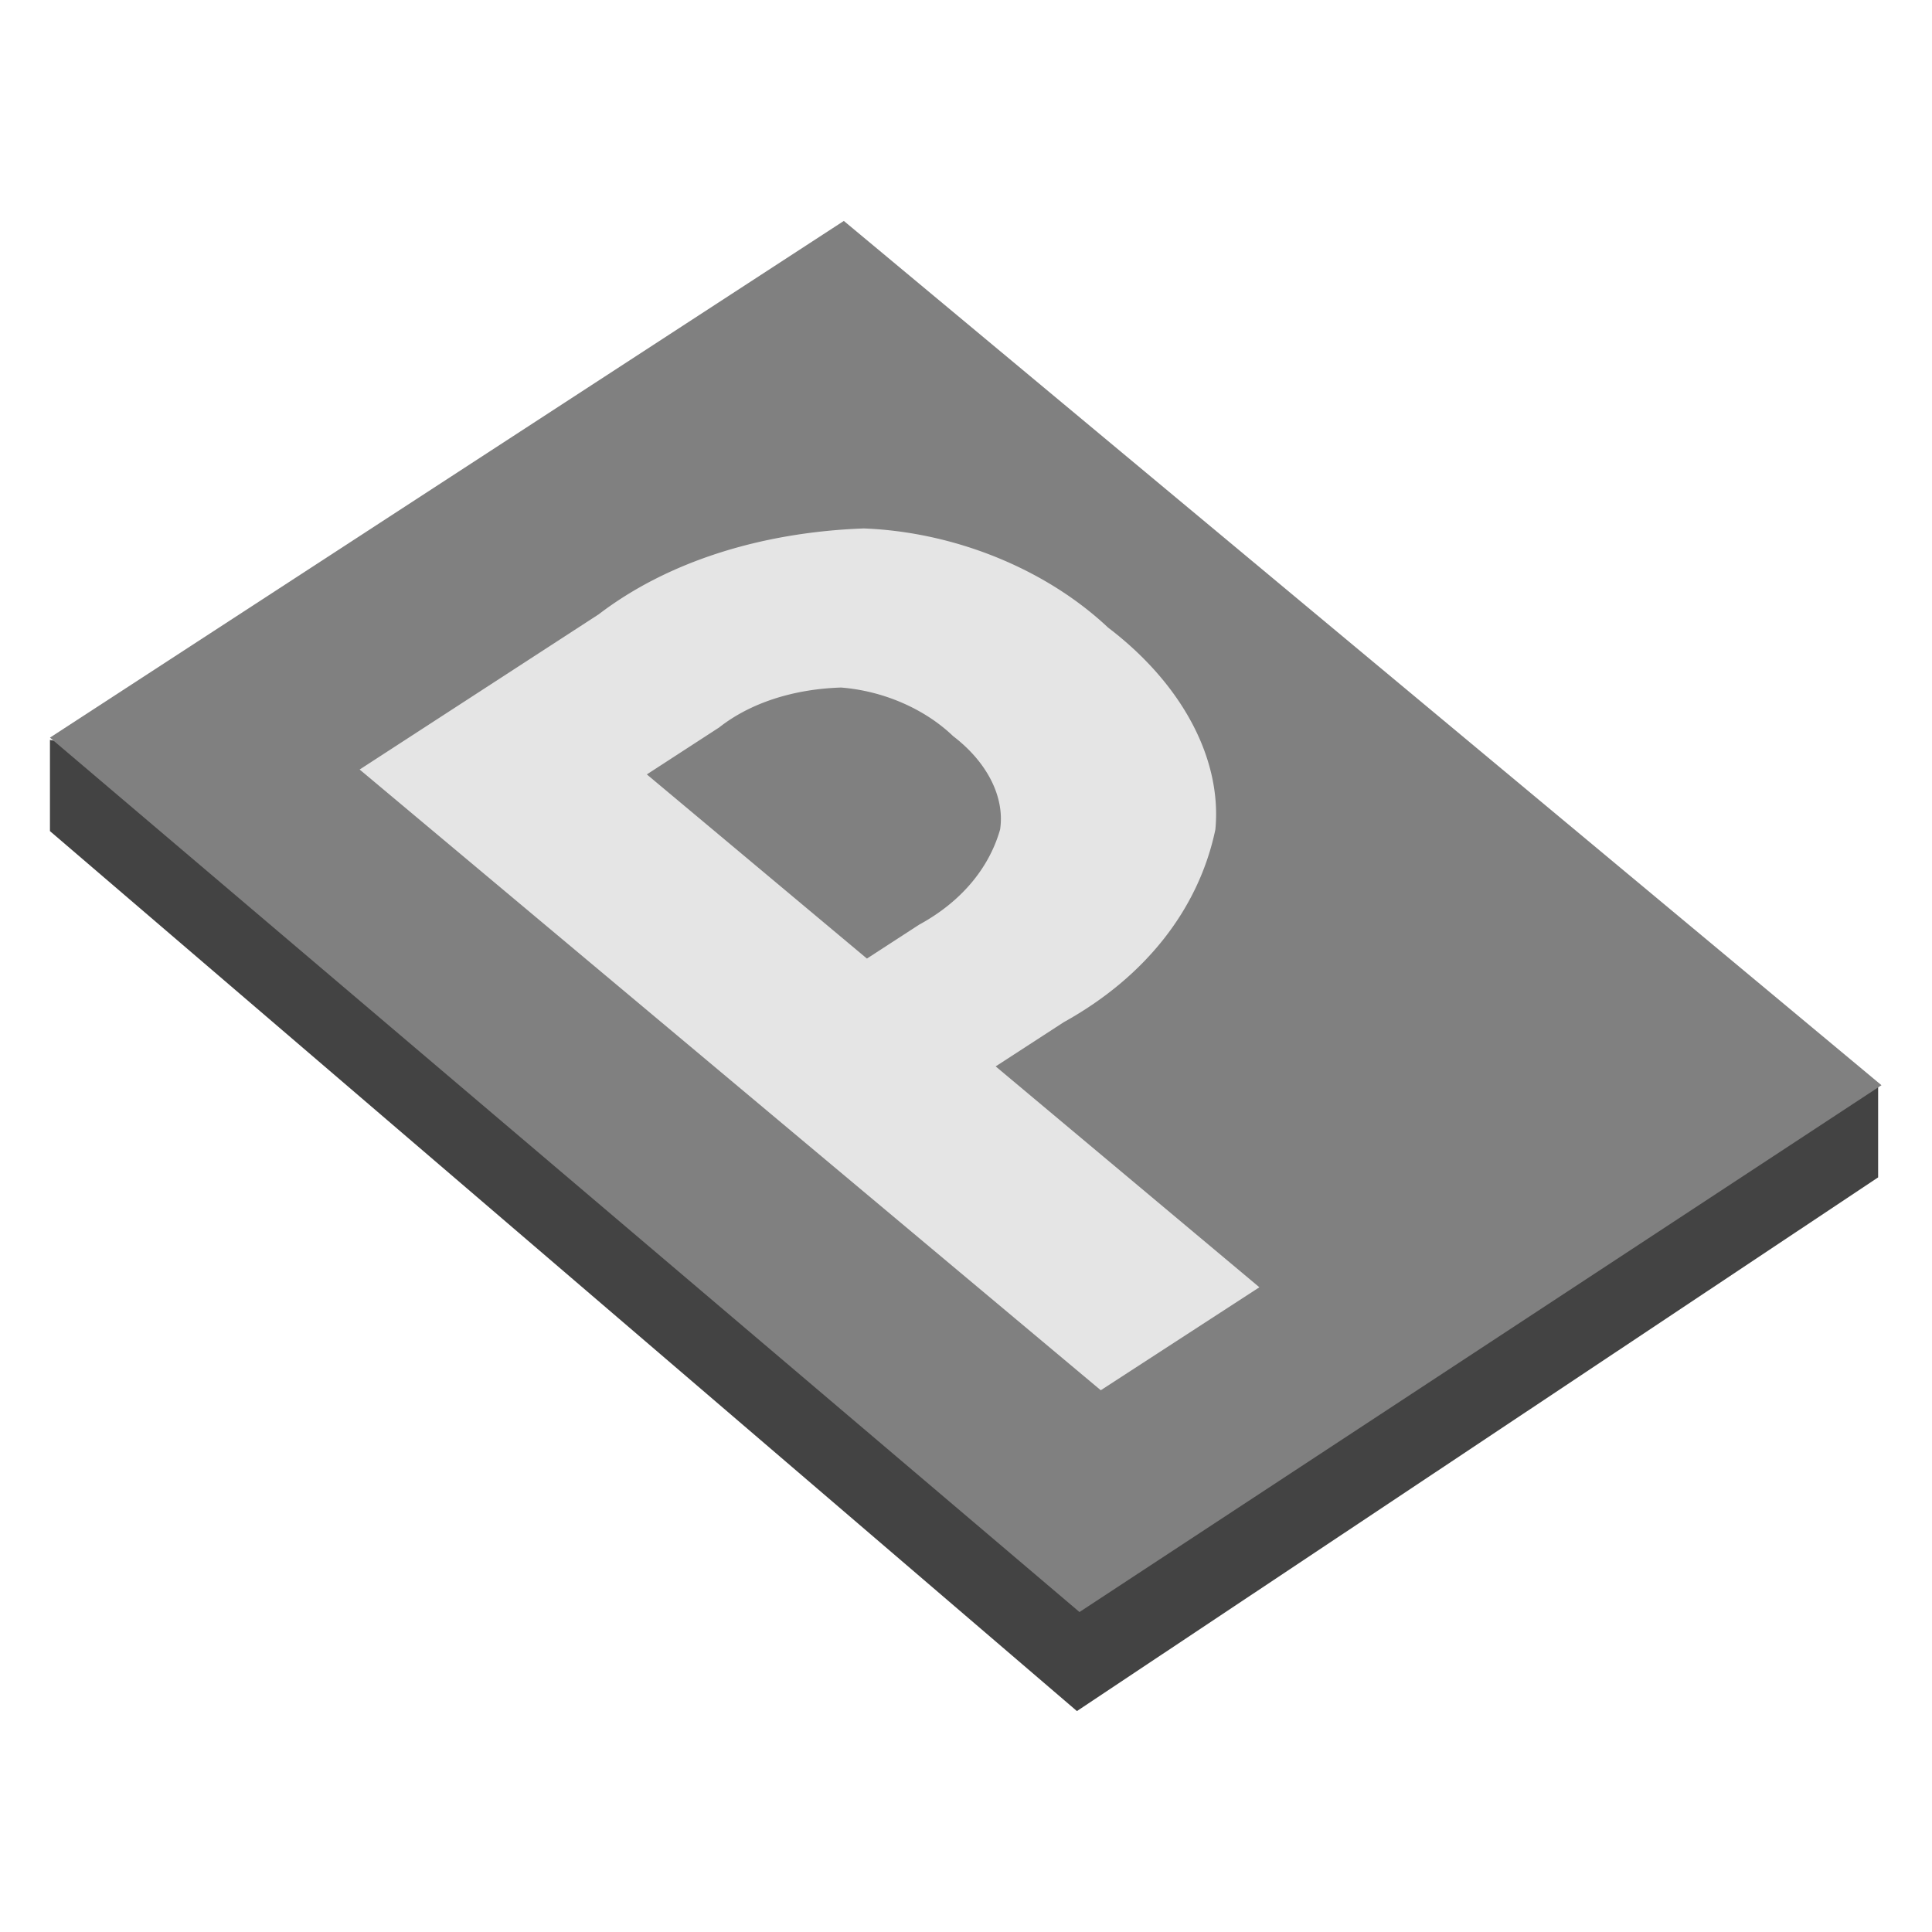 <svg xmlns="http://www.w3.org/2000/svg" xmlns:xlink="http://www.w3.org/1999/xlink" width="34" height="34" viewBox="0 0 34 34"><defs><clipPath id="b"><rect width="34" height="34"/></clipPath></defs><g id="a"><path d="M733.5-302.422l18.073,15.486,14.1-9.392v-1.62L733.5-304.027Z" transform="translate(-732.621 317.048)" fill="#434343"/><path d="M1223.5-1133.647l18.118,15.388,14.114-9.271-18.261-15.21Z" transform="translate(-1222.621 1146.628)" fill="gray"/><path d="M5.966-5.683H7.338a4.831,4.831,0,0,0,2.878-.706,2.4,2.4,0,0,0,.955-2.055,2.438,2.438,0,0,0-.8-2.011,3.956,3.956,0,0,0-2.508-.65h-1.9Zm9.415-2.9A5.4,5.4,0,0,1,13.4-4.071,8.939,8.939,0,0,1,7.755-2.51H5.966v6.5H1.8V-14.277H8.078a8.815,8.815,0,0,1,5.441,1.43A5.043,5.043,0,0,1,15.382-8.581Z" transform="matrix(0.67, -0.435, 0.714, 0.598, 15.317, 22.863)" fill="#e5e5e5"/></g></svg>